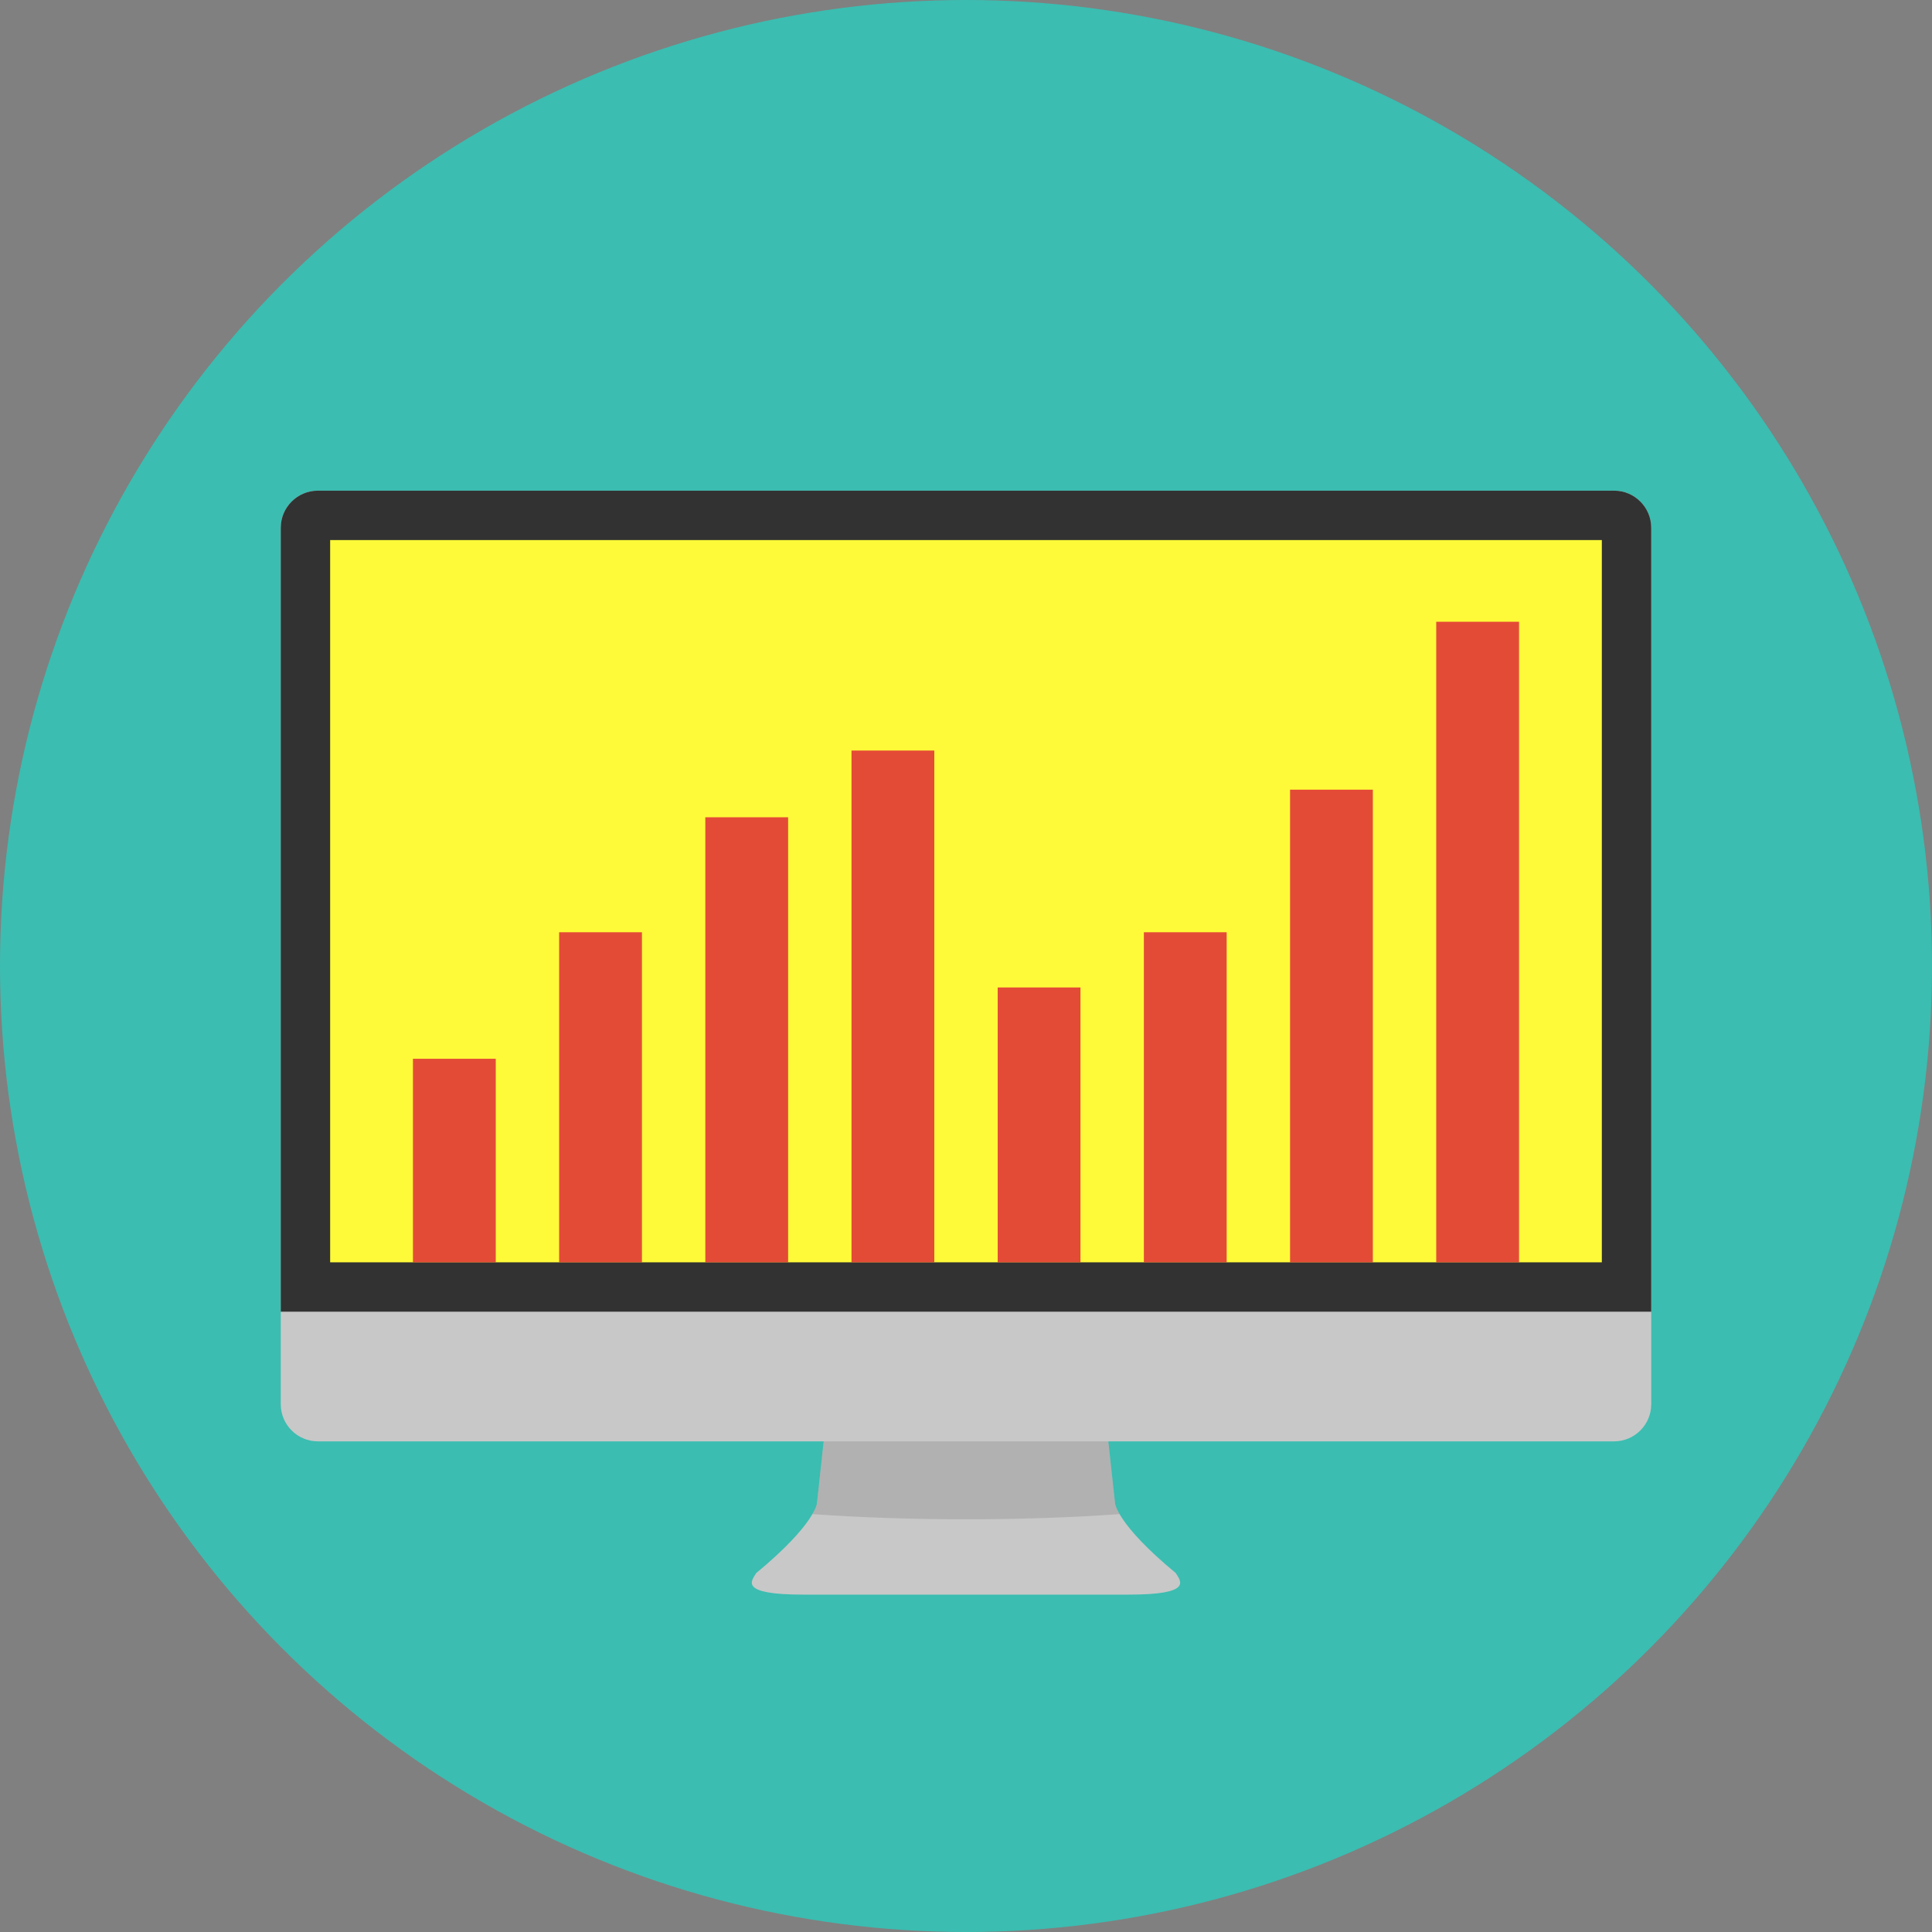 <?xml version="1.0" encoding="utf-8"?>
<!-- Generator: Adobe Illustrator 16.0.0, SVG Export Plug-In . SVG Version: 6.00 Build 0)  -->
<!DOCTYPE svg PUBLIC "-//W3C//DTD SVG 1.1//EN" "http://www.w3.org/Graphics/SVG/1.1/DTD/svg11.dtd">
<svg version="1.1" id="Layer_1" xmlns="http://www.w3.org/2000/svg" xmlns:xlink="http://www.w3.org/1999/xlink" x="0px" y="0px"
	 width="140px" height="140px" viewBox="0 0 140 140" enable-background="new 0 0 140 140" xml:space="preserve">
<rect x="0" y="0" width="140" height="140" fill="#808080" stroke="none"/>
<circle fill="#3BBDB1" cx="70" cy="70" r="70"/>
<g>
	<g>
		<path fill="#C8C8C8" d="M85.197,113.987c-4.324-3.578-4.398-5.072-4.398-5.072l-0.672-6.185h-6.686h-6.883h-6.686l-0.671,6.185
			c0,0-0.075,1.494-4.399,5.072c-0.373,0.598-1.267,1.566,3.43,1.566c2.579,0,5.876,0,8.326,0c1.867,0,3.241,0,3.43,0
			c0.016,0,0.023,0,0.023,0h3.43c2.45,0,5.748,0,8.326,0C86.465,115.554,85.57,114.585,85.197,113.987z"/>
		<path opacity="0.15" fill="#323232" d="M70,110.093c4.01,0,7.793-0.136,11.129-0.375c-0.316-0.55-0.33-0.803-0.33-0.803
			l-0.672-6.185h-6.686h-6.883h-6.686l-0.671,6.185c0,0-0.014,0.253-0.331,0.803C62.207,109.957,65.99,110.093,70,110.093z"/>
	</g>
	<g>
		<path fill="#C8C8C8" d="M119.654,101.762c0,1.476-1.209,2.684-2.684,2.684H23.03c-1.476,0-2.685-1.208-2.685-2.684V38.24
			c0-1.476,1.208-2.685,2.685-2.685h93.94c1.475,0,2.684,1.209,2.684,2.685V101.762z"/>
	</g>
	<path fill="#323232" d="M116.971,35.556H23.03c-1.476,0-2.685,1.209-2.685,2.685v56.811h99.309V38.24
		C119.654,36.765,118.445,35.556,116.971,35.556z"/>
	<rect x="23.924" y="39.135" fill="#FEFA39" width="92.151" height="52.338"/>
	<rect x="29.924" y="76.722" opacity="0.75" fill="#DA1036" width="6" height="14.751"/>
	<rect x="40.517" y="67.555" opacity="0.75" fill="#DA1036" width="6" height="23.918"/>
	<rect x="51.11" y="59.222" opacity="0.75" fill="#DA1036" width="6" height="32.251"/>
	<rect x="61.703" y="54.388" opacity="0.75" fill="#DA1036" width="6" height="37.085"/>
	<rect x="72.296" y="71.555" opacity="0.75" fill="#DA1036" width="6" height="19.918"/>
	<rect x="82.889" y="67.555" opacity="0.75" fill="#DA1036" width="6" height="23.918"/>
	<rect x="93.482" y="57.222" opacity="0.75" fill="#DA1036" width="6" height="34.251"/>
	<rect x="104.075" y="45.055" opacity="0.75" fill="#DA1036" width="6" height="46.418"/>
</g>
</svg>
